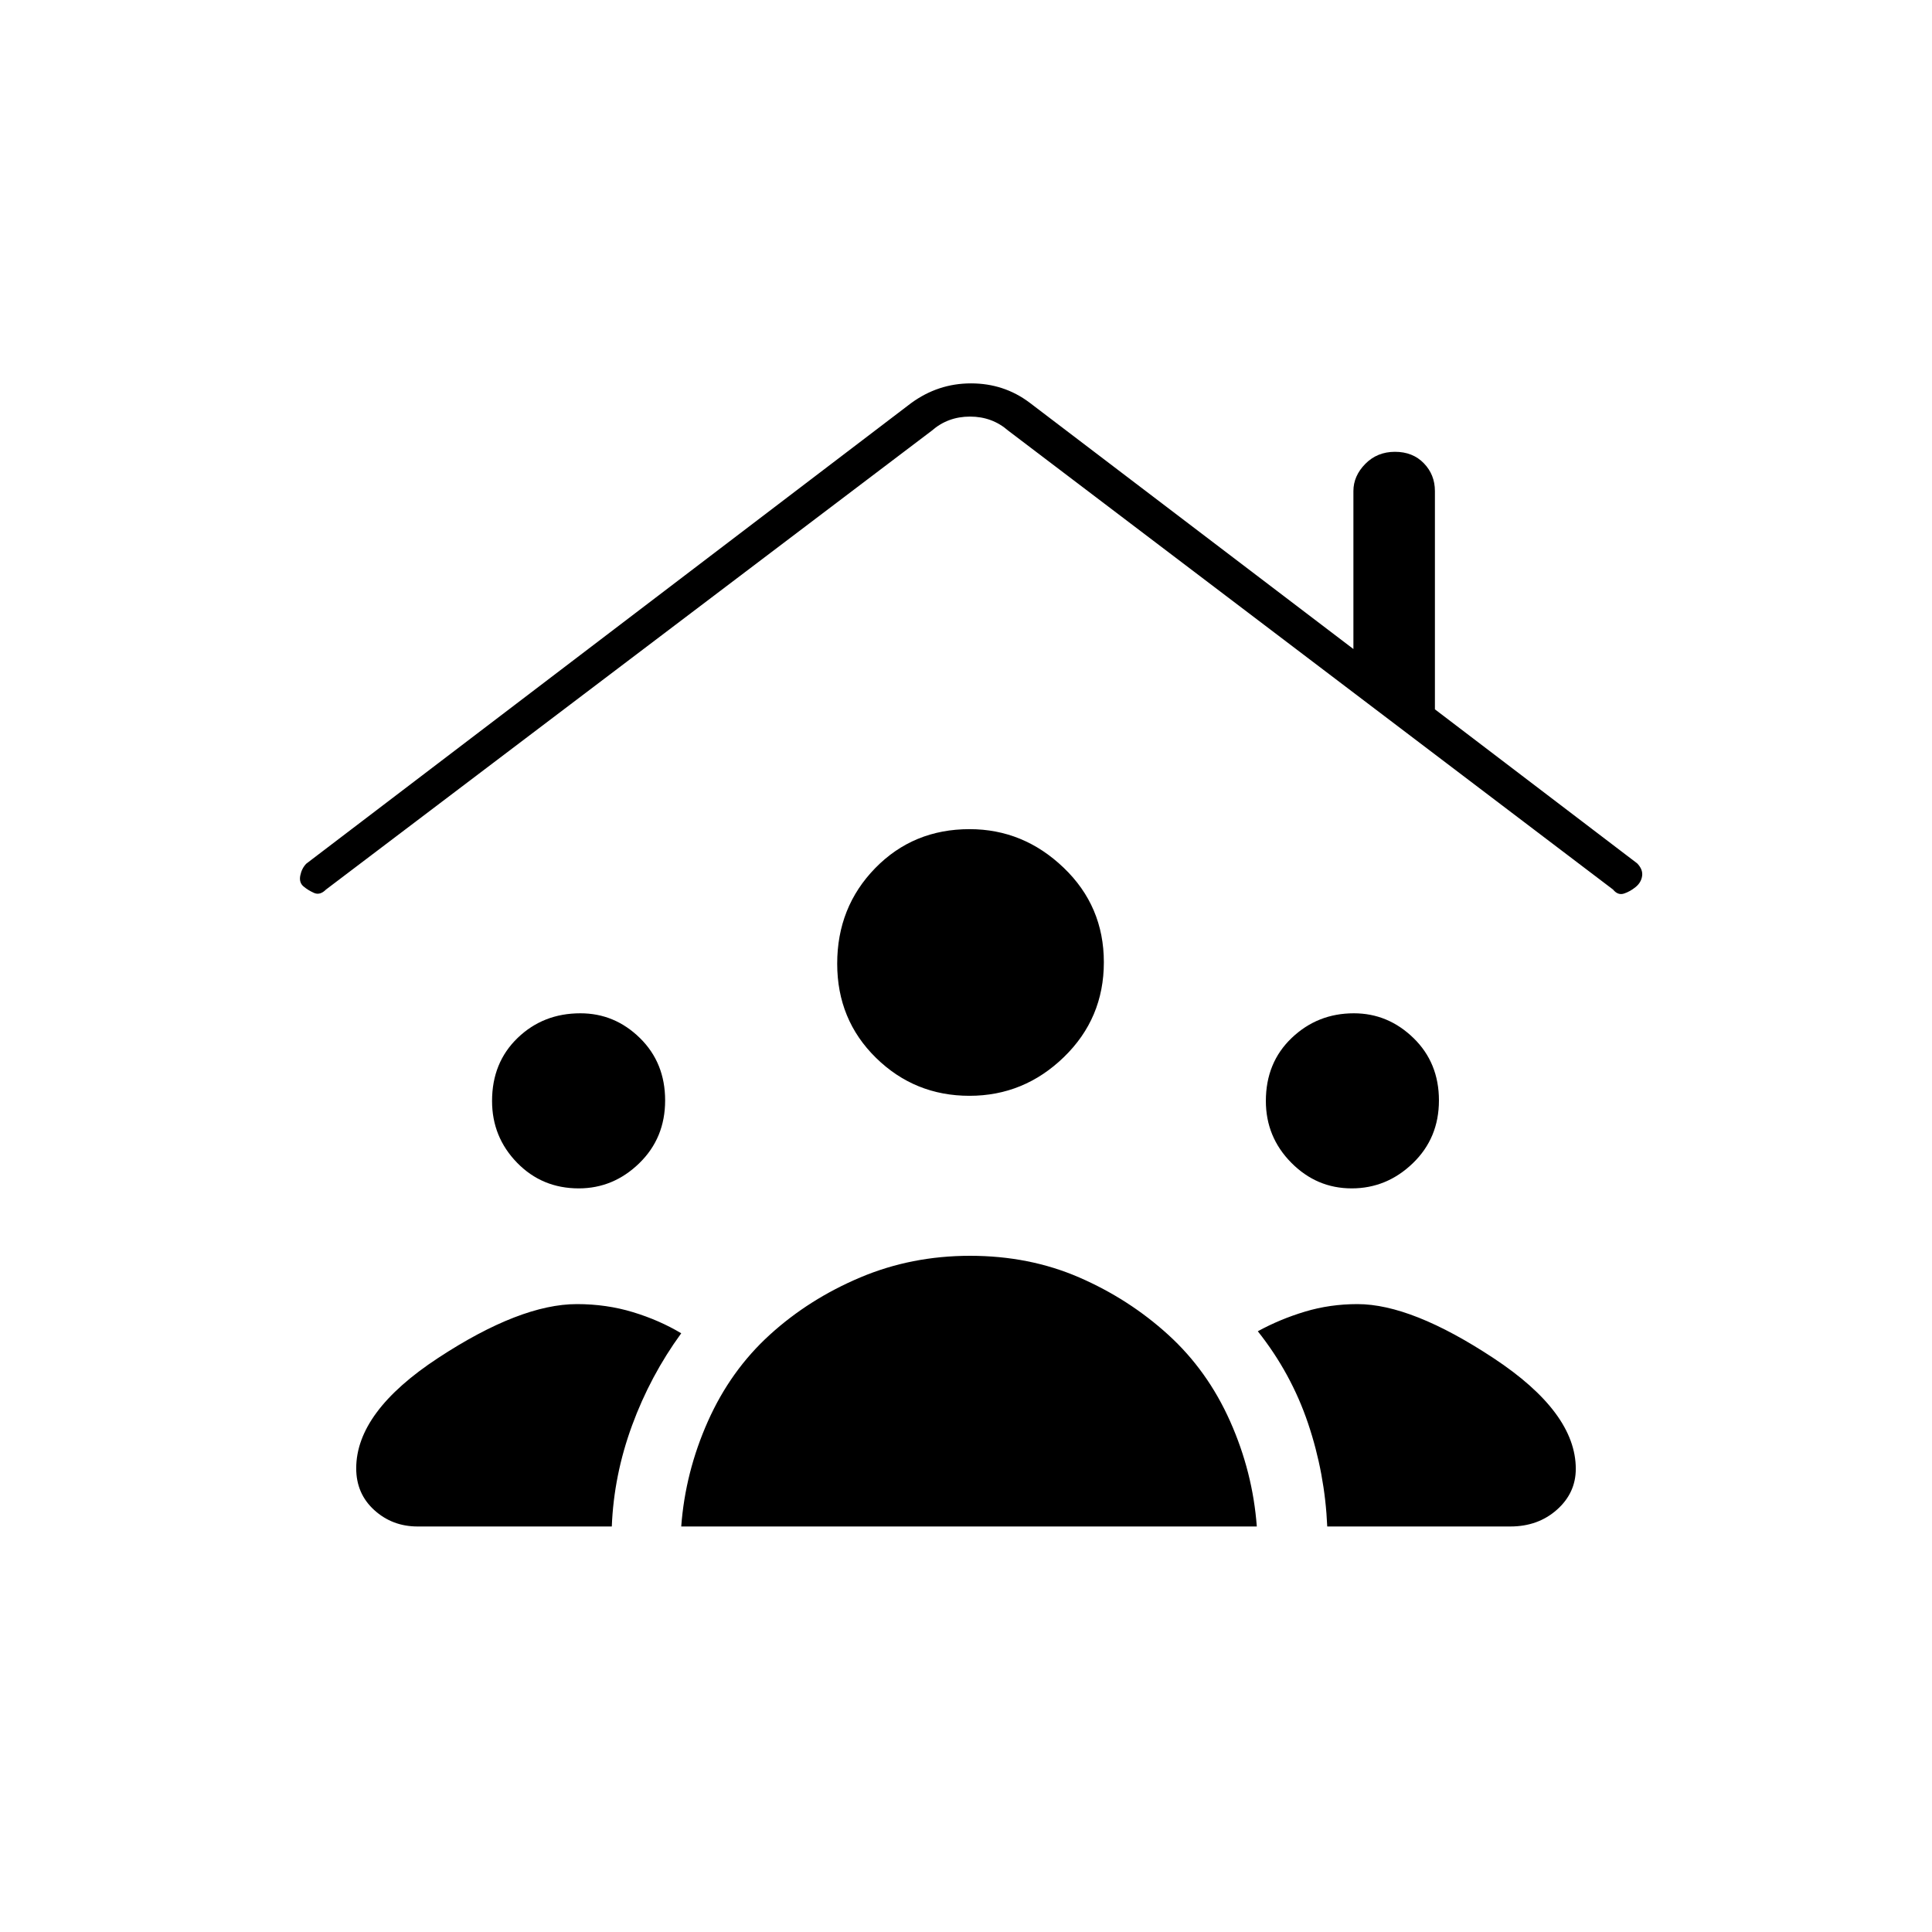 <svg xmlns="http://www.w3.org/2000/svg" height="20" viewBox="0 -960 960 960" width="20"><path d="M287.57-369.5q-18.23 0-30.65-12.76-12.42-12.76-12.42-30.68 0-19.06 12.7-31.31t31.18-12.25q17.07 0 29.6 12.3 12.52 12.29 12.52 31 0 18.7-12.85 31.2t-30.08 12.5Zm384.08 0q-17.41 0-30.03-12.76Q629-395.02 629-412.94q0-19.06 12.84-31.31t30.87-12.25q17 0 29.65 12.3 12.64 12.29 12.64 31 0 18.7-12.97 31.2t-30.38 12.5Zm-189.92-46q-27.23 0-46.48-18.89Q416-453.28 416-481.16q0-28.11 18.9-47.48Q453.81-548 481.77-548q26.73 0 46.73 19.14 20 19.13 20 47 0 27.86-19.84 47.11t-46.93 19.25Zm-143.23 214q2-27 13.25-52.25t30.75-43q19.5-17.75 44.96-28.5T482-336q29.5 0 54.25 10.75t44.25 28.5q19.5 17.75 30.75 43t13.25 52.25h-286Zm-131 0q-12.56 0-21.53-8.15T177-230.39q0-28.15 40.75-54.88Q258.5-312 286.66-312q14.69 0 27.84 4t24 10.5q-15.36 21.09-24.43 45.79Q305-227 304-201.5h-96.5Zm452 0q-1.14-26.34-9.53-51.23-8.39-24.89-24.97-45.77 10.95-6 23.4-9.75t26.1-3.75q27 0 67.75 26.93Q783-258.15 783-230.14q0 11.98-9.37 20.31-9.38 8.33-23.13 8.33h-91ZM150.79-519.56q-2.29-1.94-1.57-5.44.71-3.51 2.98-5.85l300.51-228.83q13.42-9.82 29.76-9.82 16.35 0 29.03 9.5l161 122.5V-716q0-7.5 5.91-13.5t14.75-6q8.84 0 14.34 5.69 5.5 5.68 5.5 13.81v108.46L813.5-531q2.92 3.02 2.46 6.26-.46 3.24-3.21 5.49t-5.78 3.25q-3.04 1-5.47-2L501-746q-8-7-19-7t-19 7L162-518q-2.98 3-5.95 1.69-2.97-1.32-5.26-3.25Z"/></svg>